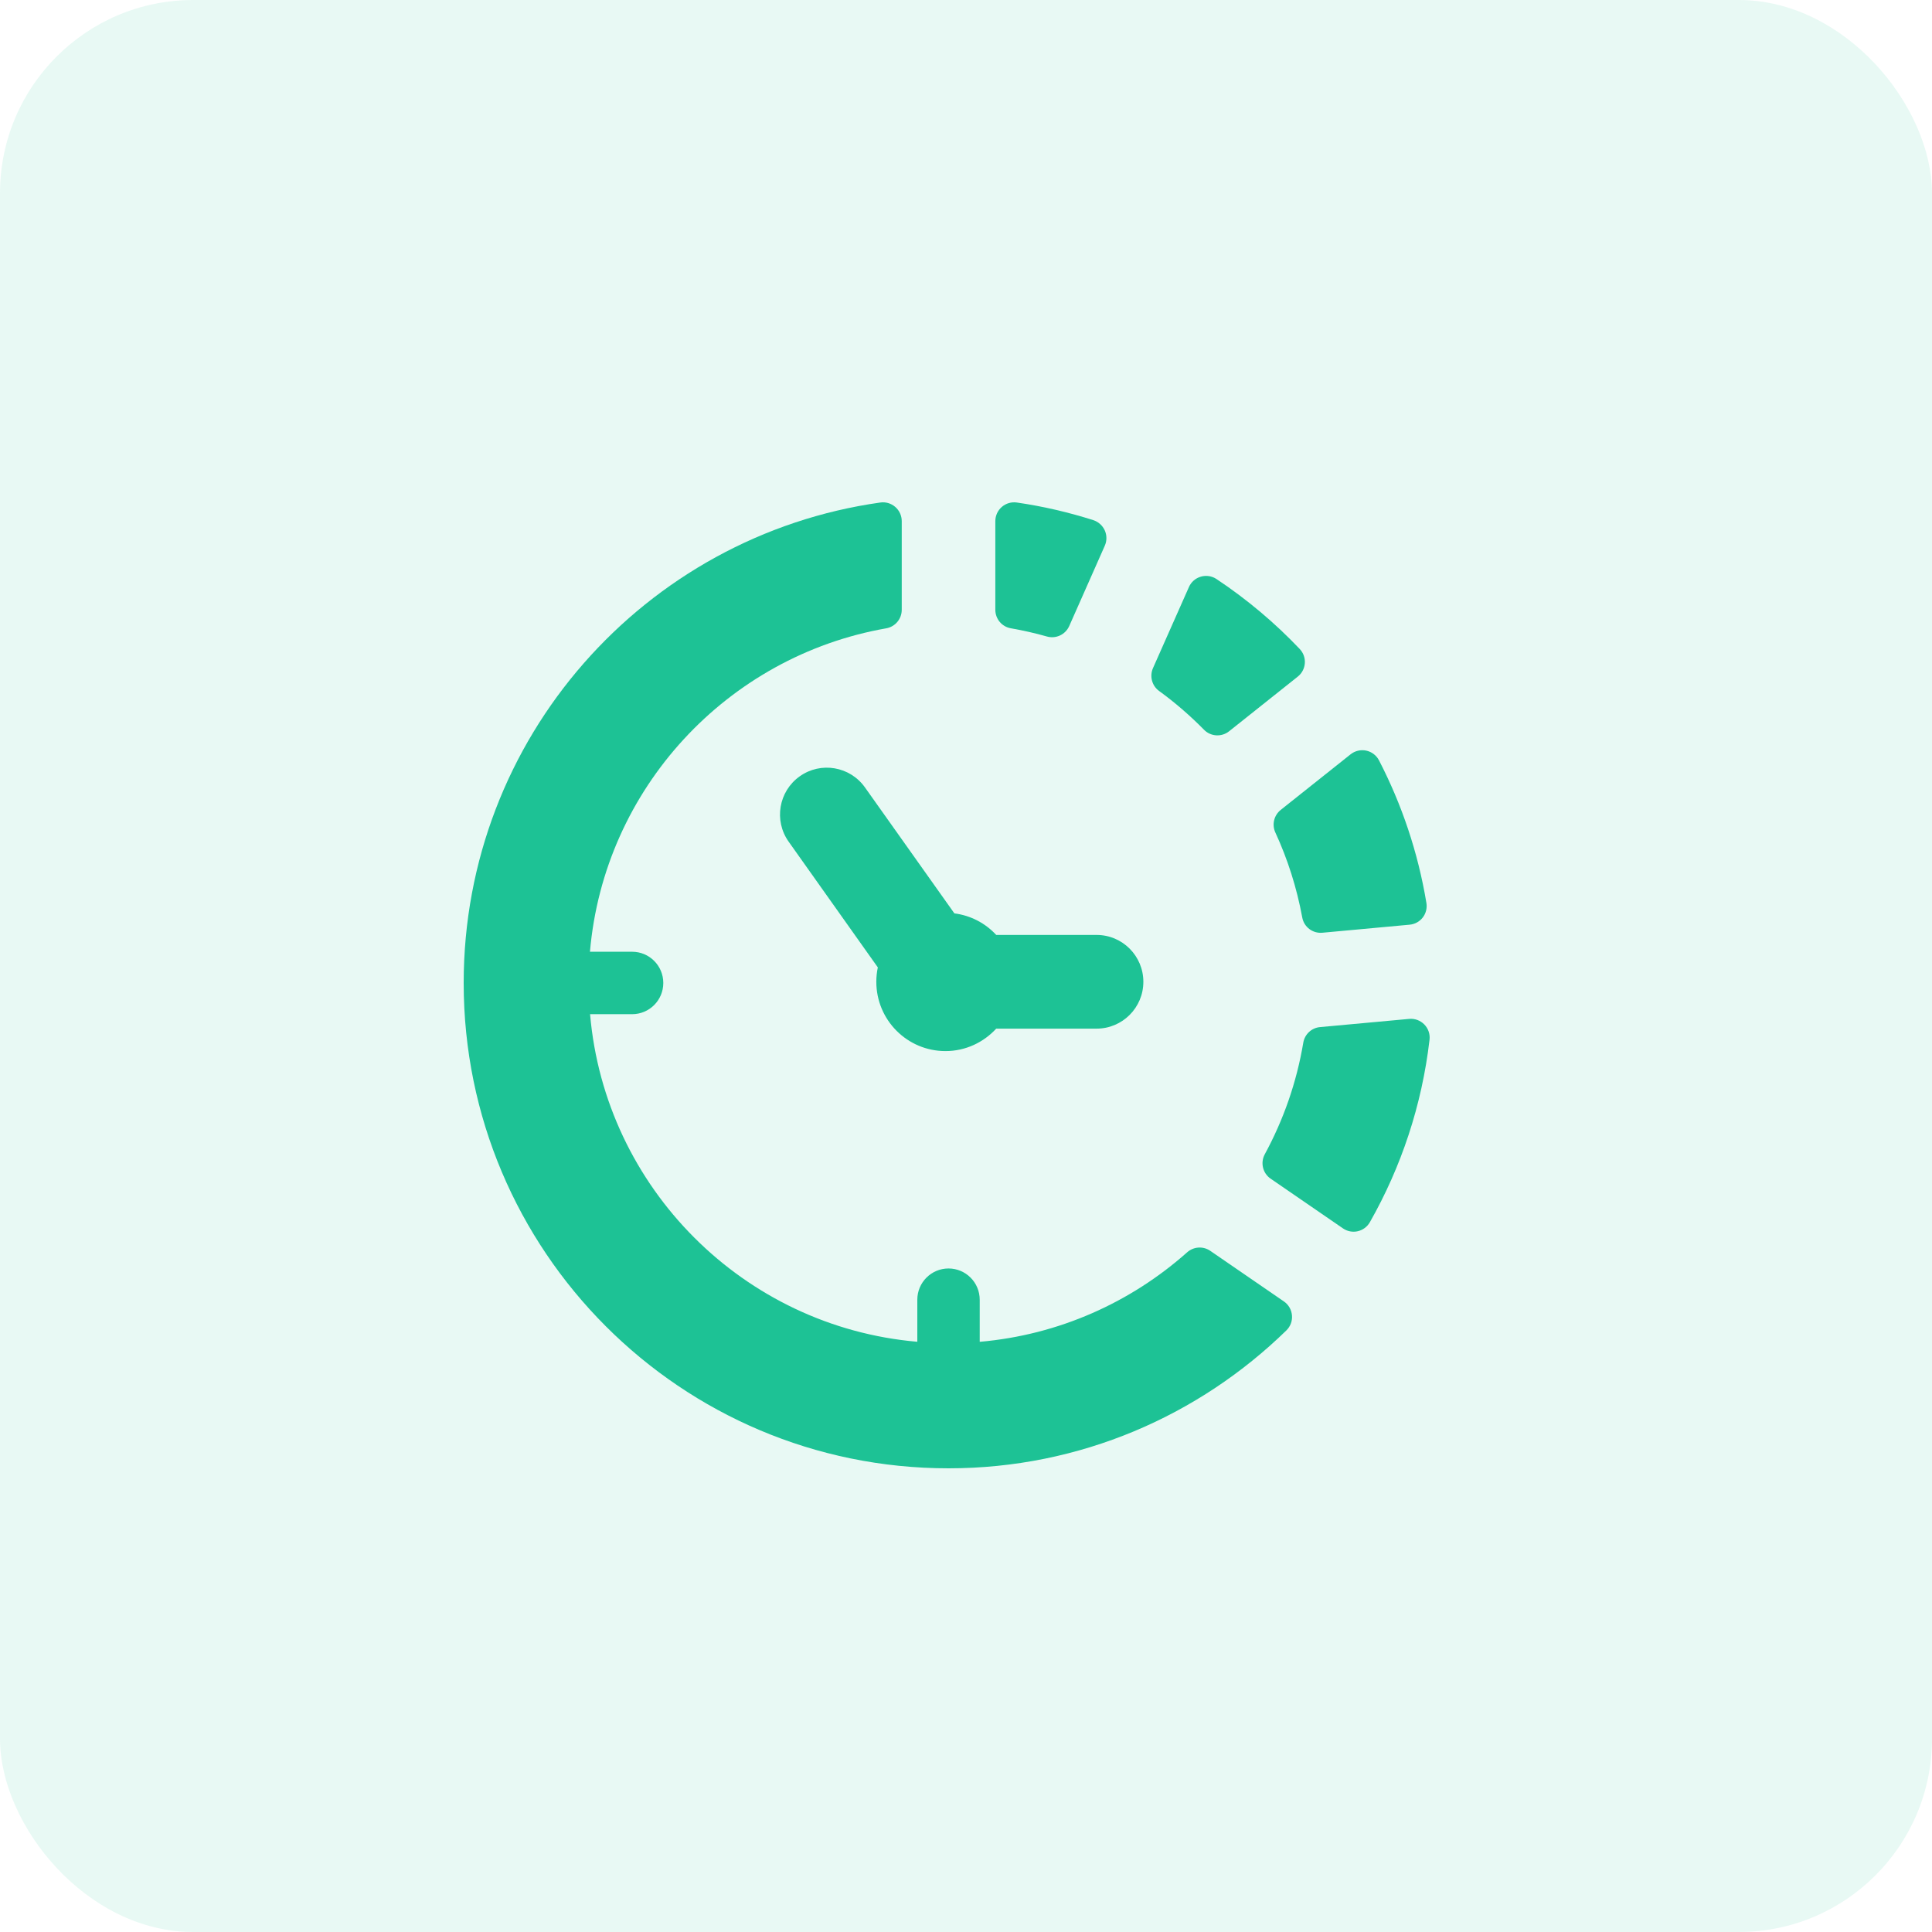 <svg width="50" height="50" viewBox="0 0 50 50" fill="none" xmlns="http://www.w3.org/2000/svg">
<rect width="50" height="50" rx="5" fill="#1DC295" fill-opacity="0.1"/>
<g clip-path="url(#clip0_260:902)">
<path d="M22.385 20.378C21.998 19.833 21.242 19.703 20.697 20.091C20.151 20.479 20.023 21.236 20.41 21.782L22.718 25.036C22.693 25.155 22.679 25.28 22.679 25.408C22.679 26.399 23.48 27.202 24.469 27.202C24.99 27.202 25.455 26.976 25.782 26.621H28.379C29.048 26.621 29.59 26.078 29.59 25.409C29.59 24.739 29.048 24.196 28.379 24.196H25.782C25.504 23.895 25.126 23.693 24.699 23.638L22.385 20.378Z" fill="#1DC295"/>
<path d="M33.006 21.545C33.325 22.236 33.56 22.973 33.702 23.744C33.747 23.992 33.973 24.162 34.224 24.139L36.48 23.931C36.615 23.919 36.738 23.852 36.821 23.745C36.904 23.637 36.937 23.501 36.915 23.367C36.698 22.058 36.278 20.818 35.689 19.679C35.622 19.549 35.501 19.457 35.359 19.426C35.217 19.396 35.069 19.43 34.954 19.521L33.145 20.96C32.97 21.1 32.912 21.341 33.006 21.545Z" fill="#1DC295"/>
<path d="M31.321 32.371C31.137 32.245 30.891 32.261 30.724 32.409C29.268 33.703 27.406 34.548 25.355 34.726V33.637C25.355 33.19 24.994 32.828 24.548 32.828C24.102 32.828 23.74 33.19 23.74 33.637V34.725C19.247 34.337 15.659 30.746 15.271 26.247H16.359C16.805 26.247 17.166 25.886 17.166 25.439C17.166 24.992 16.805 24.631 16.359 24.631H15.268C15.632 20.404 18.823 16.982 22.935 16.261C23.167 16.22 23.337 16.019 23.337 15.782V13.486C23.337 13.346 23.276 13.211 23.169 13.119C23.063 13.027 22.922 12.985 22.783 13.005C16.688 13.863 12 19.102 12 25.439C12 32.376 17.618 38 24.548 38C27.952 38 31.032 36.635 33.291 34.431C33.396 34.329 33.449 34.186 33.436 34.041C33.424 33.896 33.347 33.763 33.227 33.681L31.321 32.371Z" fill="#1DC295"/>
<path d="M26.161 16.26C26.479 16.316 26.79 16.386 27.095 16.473C27.329 16.539 27.573 16.423 27.672 16.201L28.592 14.123C28.648 13.997 28.648 13.852 28.591 13.726C28.534 13.601 28.426 13.504 28.295 13.461C27.655 13.258 26.994 13.103 26.314 13.005C26.175 12.985 26.033 13.027 25.927 13.119C25.82 13.212 25.759 13.346 25.759 13.487V15.78C25.759 16.018 25.928 16.22 26.161 16.26Z" fill="#1DC295"/>
<path d="M31.16 18.886C31.334 19.064 31.614 19.08 31.808 18.926L33.586 17.511C33.693 17.427 33.759 17.3 33.769 17.164C33.779 17.027 33.73 16.894 33.636 16.795C32.989 16.114 32.267 15.507 31.482 14.985C31.363 14.906 31.215 14.884 31.077 14.924C30.939 14.964 30.826 15.062 30.769 15.194L29.839 17.291C29.747 17.501 29.812 17.748 29.997 17.882C30.412 18.184 30.801 18.521 31.16 18.886Z" fill="#1DC295"/>
<path d="M36.862 26.514C36.759 26.409 36.615 26.355 36.469 26.369L34.164 26.581C33.944 26.6 33.766 26.766 33.729 26.984C33.556 28.015 33.214 28.985 32.733 29.871C32.614 30.09 32.679 30.364 32.884 30.504L34.755 31.79C34.868 31.868 35.007 31.895 35.14 31.864C35.272 31.833 35.386 31.748 35.453 31.629C36.261 30.206 36.798 28.61 36.996 26.91C37.014 26.764 36.964 26.619 36.862 26.514Z" fill="#1DC295"/>
</g>
<defs>
<clipPath id="clip0_260:902">
<rect width="25" height="25" fill="white" transform="translate(12 13)"/>
</clipPath>
</defs>
</svg>
